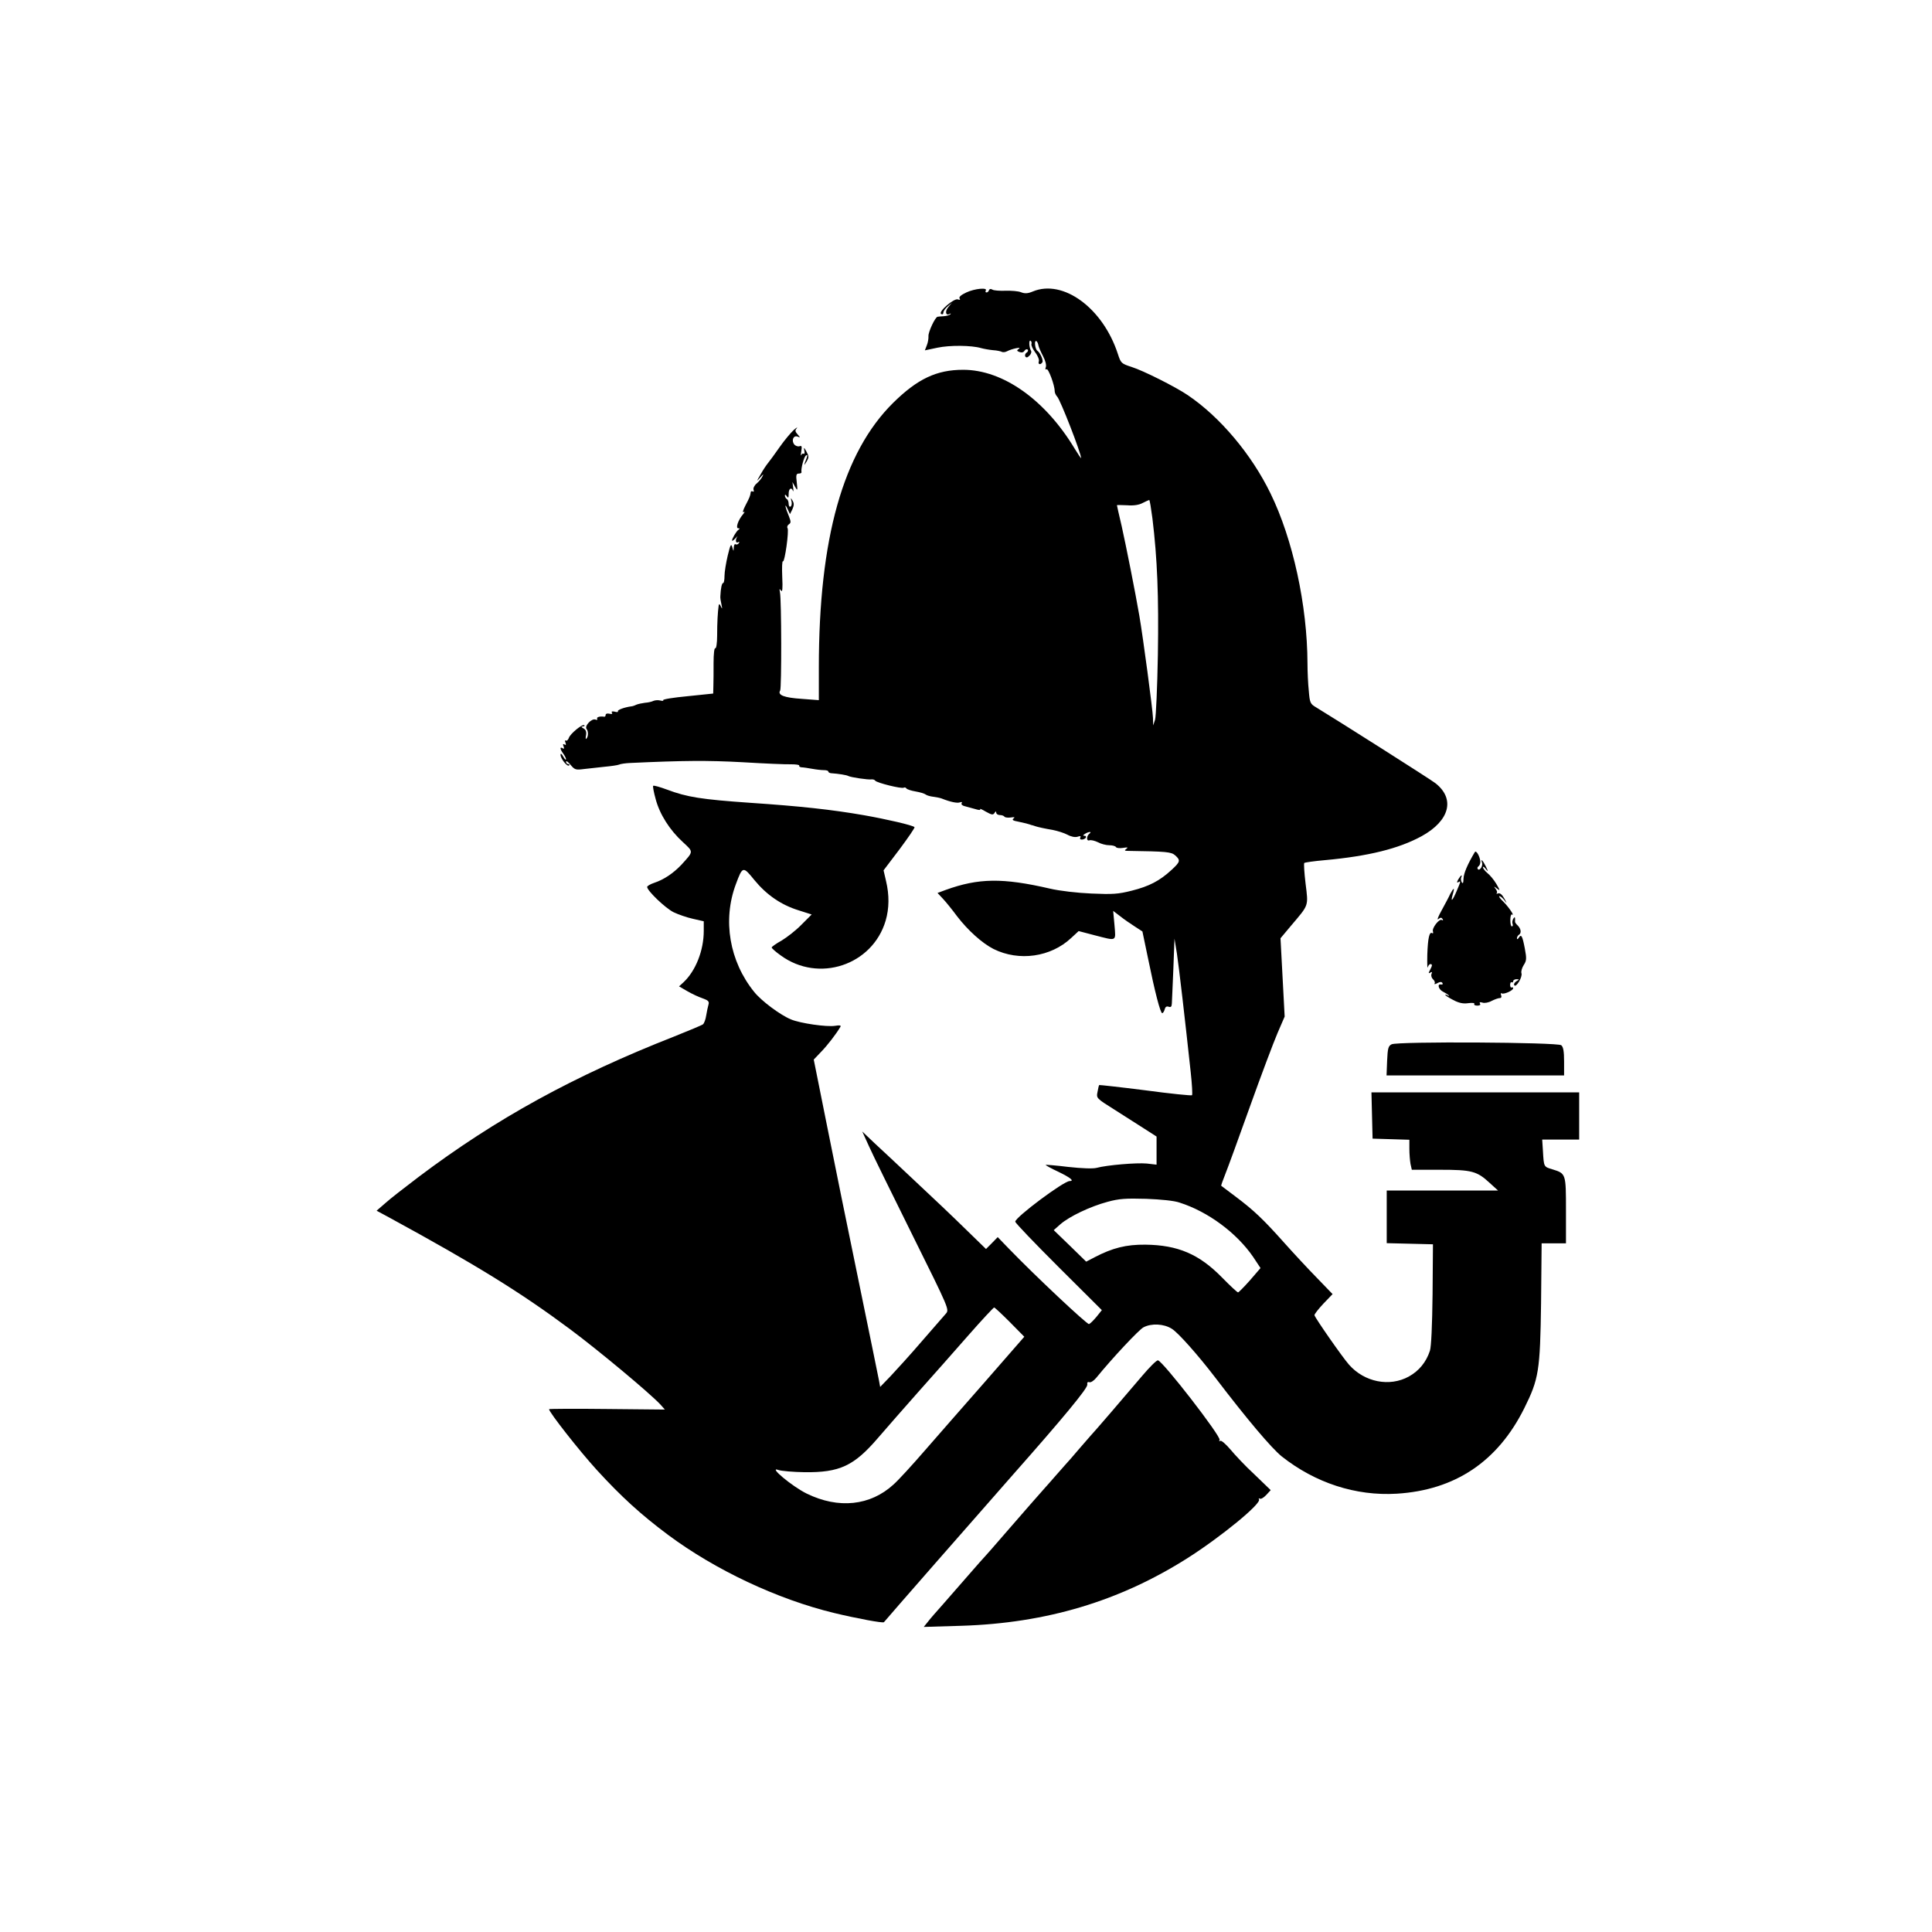 <?xml version="1.0" standalone="no"?>
<!DOCTYPE svg PUBLIC "-//W3C//DTD SVG 20010904//EN"
 "http://www.w3.org/TR/2001/REC-SVG-20010904/DTD/svg10.dtd">
<svg version="1.0" xmlns="http://www.w3.org/2000/svg"
 width="1024pt" height="1024pt" viewBox="0 0 1024 1024"
 preserveAspectRatio="xMidYMid meet">
<g transform="translate(0,1024) scale(0.1,-0.1)"
fill="#000000" stroke="none">
<path d="M5122 8690 c-28 -13 -41 -24 -36 -32 5 -7 2 -9 -9 -5 -20 8 -106 -66
-89 -77 7 -4 12 -1 12 7 0 8 10 22 23 33 l22 19 -18 -22 c-20 -22 -15 -49 6
-37 7 4 8 3 4 -2 -4 -4 -20 -9 -35 -10 -15 -1 -30 -2 -33 -3 -13 -3 -49 -80
-48 -102 1 -13 -3 -36 -9 -50 l-10 -26 66 14 c66 14 181 13 232 -2 14 -4 42
-9 63 -11 20 -1 42 -6 47 -9 5 -3 18 -2 27 3 27 14 81 25 63 13 -12 -8 -12
-11 4 -17 11 -4 21 -2 26 7 5 7 12 10 17 6 4 -5 1 -12 -6 -16 -7 -5 -10 -14
-7 -20 5 -8 12 -7 22 4 9 8 12 20 9 25 -11 18 -13 60 -3 54 5 -3 7 -11 5 -17
-3 -7 7 -27 20 -45 14 -18 22 -40 19 -47 -6 -17 9 -21 19 -5 6 10 -12 51 -27
61 -5 3 -11 18 -12 33 -3 28 13 23 18 -5 1 -8 12 -33 24 -56 13 -24 19 -49 15
-59 -4 -10 -2 -15 4 -11 9 6 43 -84 43 -116 0 -8 6 -22 13 -29 17 -17 127
-300 127 -326 0 -3 -15 19 -34 50 -156 259 -380 418 -591 418 -141 0 -242 -48
-371 -175 -266 -263 -394 -719 -394 -1403 l0 -173 -92 7 c-92 6 -128 20 -113
44 8 14 7 480 -1 520 -4 20 -3 22 5 10 8 -11 10 9 7 72 -2 49 -1 86 4 83 9 -6
33 162 24 176 -4 6 0 15 7 20 11 7 12 13 1 41 -20 47 -26 78 -9 43 l14 -30 13
26 c9 21 9 31 1 45 -11 18 -11 17 -6 -3 3 -12 1 -24 -5 -28 -5 -3 -10 3 -10
14 0 11 -4 23 -10 26 -5 3 -10 12 -10 18 0 7 4 6 10 -3 8 -12 10 -9 10 13 0
28 15 37 23 15 2 -7 3 1 1 17 l-4 30 14 -25 c13 -23 14 -21 9 23 -5 39 -3 47
11 47 9 0 15 3 14 8 -4 16 13 82 24 88 8 5 9 1 4 -12 -16 -40 -17 -48 -2 -22
14 24 14 29 0 55 -13 23 -15 24 -11 5 3 -12 1 -20 -3 -17 -5 3 -11 -1 -13 -7
-3 -7 -3 2 0 20 4 26 3 31 -9 27 -8 -3 -21 1 -28 9 -17 21 -5 50 17 42 16 -6
16 -6 0 12 -13 15 -14 21 -4 32 6 8 -1 4 -17 -10 -15 -14 -49 -54 -74 -90 -25
-36 -53 -74 -62 -85 -9 -11 -27 -38 -39 -60 -23 -39 -23 -40 -1 -15 16 18 19
20 11 5 -5 -11 -19 -28 -31 -38 -12 -10 -19 -25 -16 -33 3 -9 1 -12 -4 -9 -6
3 -11 1 -11 -4 -3 -20 -5 -26 -28 -70 -13 -25 -17 -40 -9 -35 7 4 5 -1 -4 -12
-25 -29 -41 -74 -25 -74 8 0 9 -3 1 -8 -11 -7 -34 -46 -34 -57 0 -4 8 1 18 12
9 10 14 14 10 9 -12 -16 -9 -38 4 -30 7 4 8 3 4 -5 -4 -6 -12 -9 -17 -6 -5 4
-9 -4 -10 -17 -1 -23 -1 -22 -8 2 -6 21 -10 13 -24 -45 -9 -38 -17 -87 -17
-107 0 -21 -3 -38 -7 -38 -7 0 -13 -26 -15 -70 -1 -8 2 -28 6 -45 5 -23 4 -25
-3 -10 -7 15 -10 16 -12 5 -5 -36 -8 -90 -8 -158 0 -42 -5 -71 -10 -68 -5 3
-9 -29 -9 -77 0 -45 0 -100 -1 -123 l-1 -40 -135 -14 c-74 -7 -132 -16 -130
-21 3 -4 -4 -5 -15 -2 -11 3 -28 2 -37 -2 -10 -5 -30 -9 -45 -10 -15 -2 -35
-6 -45 -10 -10 -5 -22 -9 -28 -9 -36 -5 -74 -19 -70 -26 3 -4 -5 -6 -17 -2
-13 3 -19 1 -15 -5 5 -7 0 -9 -13 -6 -11 3 -20 0 -20 -6 0 -6 -3 -10 -7 -10
-23 4 -43 -2 -38 -11 3 -5 0 -7 -9 -4 -20 8 -60 -34 -47 -50 10 -12 10 -41 -2
-52 -3 -4 -4 5 -1 19 3 18 -1 29 -13 36 -13 7 -14 10 -4 11 8 0 12 3 8 6 -9 9
-75 -45 -82 -67 -4 -11 -11 -17 -16 -14 -5 3 -6 -2 -2 -11 4 -12 3 -15 -5 -10
-8 5 -10 1 -5 -10 4 -12 3 -15 -5 -10 -16 10 -14 -5 3 -28 8 -11 15 -25 15
-30 -1 -6 -7 0 -15 14 -8 15 -14 19 -14 10 -1 -20 36 -66 45 -57 4 4 2 7 -4 7
-7 0 -12 6 -12 13 1 6 11 -1 24 -17 22 -26 27 -28 72 -22 27 3 76 8 109 12 33
3 67 8 75 11 8 4 35 8 60 9 279 13 411 14 595 4 116 -7 232 -12 258 -11 26 0
46 -3 43 -7 -2 -4 3 -8 12 -9 9 0 35 -4 57 -8 22 -4 50 -7 63 -7 12 0 22 -3
22 -7 0 -4 6 -8 13 -9 42 -3 85 -10 93 -15 13 -7 106 -21 123 -18 8 1 17 -2
20 -7 8 -11 139 -44 151 -37 5 3 11 1 14 -4 4 -5 25 -12 49 -16 23 -4 47 -11
53 -16 6 -5 24 -10 40 -12 16 -2 36 -6 44 -9 48 -19 83 -26 97 -21 10 4 14 2
10 -4 -4 -6 3 -13 16 -16 12 -3 37 -10 55 -15 19 -6 30 -7 27 -1 -4 5 10 -1
30 -13 31 -17 38 -19 46 -7 6 10 9 10 9 2 0 -7 9 -13 19 -13 11 0 22 -4 25 -9
3 -4 18 -6 33 -4 20 3 24 2 15 -5 -10 -7 -4 -12 25 -17 41 -9 49 -11 61 -15 4
-2 12 -4 17 -5 6 -2 12 -4 15 -5 12 -4 48 -12 90 -19 25 -5 60 -16 77 -25 20
-11 41 -15 54 -11 15 5 19 4 15 -4 -4 -6 -1 -11 8 -11 8 0 18 5 21 10 3 6 0
10 -7 10 -9 0 -9 3 2 10 18 12 40 14 25 2 -17 -12 -18 -42 -1 -36 8 3 28 -2
45 -10 16 -9 43 -16 60 -16 16 0 33 -4 36 -10 3 -5 20 -7 38 -4 24 4 28 3 17
-5 -12 -9 -10 -11 10 -11 202 -3 228 -5 249 -24 29 -26 27 -34 -21 -78 -62
-57 -118 -86 -210 -109 -71 -18 -101 -20 -213 -15 -74 3 -169 14 -220 26 -251
58 -379 56 -553 -7 l-43 -16 29 -31 c16 -17 50 -59 75 -93 57 -74 132 -142
193 -173 135 -67 303 -43 411 58 l40 37 84 -22 c121 -31 113 -35 106 53 l-7
76 38 -29 c20 -16 55 -40 77 -54 l40 -26 29 -139 c37 -182 66 -294 76 -294 4
0 10 9 13 20 3 13 10 18 21 14 12 -4 16 0 17 17 1 13 4 96 8 184 l6 160 13
-80 c11 -74 43 -349 73 -628 7 -64 10 -119 7 -122 -3 -3 -114 8 -247 26 -133
17 -244 29 -245 28 -2 -2 -6 -19 -9 -37 -7 -32 -5 -34 86 -91 50 -32 122 -78
160 -102 l67 -43 0 -74 0 -75 -52 6 c-55 5 -210 -8 -266 -23 -20 -5 -76 -3
-150 5 -64 8 -118 12 -120 11 -1 -2 29 -19 68 -37 64 -31 86 -49 59 -49 -31 0
-287 -191 -288 -215 -1 -6 103 -114 229 -240 l230 -229 -28 -35 c-16 -19 -33
-36 -40 -39 -10 -3 -286 256 -425 400 l-59 61 -31 -32 -31 -31 -111 108 c-60
59 -180 173 -265 252 -85 80 -183 172 -218 204 l-62 59 36 -79 c19 -43 124
-256 231 -472 195 -393 195 -393 176 -415 -10 -12 -68 -78 -128 -147 -59 -69
-134 -151 -164 -183 l-56 -58 -6 33 c-3 18 -52 254 -107 523 -56 270 -132 645
-170 835 l-69 344 39 41 c34 35 78 92 102 132 5 9 -3 10 -28 6 -44 -7 -184 13
-234 34 -56 23 -157 98 -195 146 -131 162 -168 380 -97 570 36 97 38 97 98 23
64 -78 141 -132 235 -161 l69 -22 -54 -54 c-29 -30 -77 -67 -105 -84 -29 -16
-53 -33 -53 -37 0 -4 21 -23 48 -42 201 -147 486 -52 556 184 19 65 20 136 2
211 l-13 56 85 112 c46 62 82 114 79 117 -9 10 -148 42 -267 63 -172 30 -338
48 -605 66 -258 18 -334 30 -440 70 -38 14 -70 23 -73 20 -3 -2 3 -34 13 -70
21 -80 74 -164 144 -228 58 -54 58 -48 -8 -121 -43 -45 -92 -78 -143 -95 -21
-7 -38 -17 -38 -22 0 -20 96 -112 140 -134 25 -12 71 -28 103 -35 l57 -13 0
-51 c0 -104 -43 -212 -107 -272 l-24 -22 43 -25 c24 -14 60 -31 81 -38 31 -11
37 -17 32 -34 -3 -11 -9 -37 -12 -57 -3 -21 -11 -42 -17 -47 -6 -5 -74 -33
-151 -64 -533 -209 -946 -436 -1355 -744 -74 -56 -155 -119 -179 -141 l-45
-39 65 -35 c466 -254 698 -398 959 -592 152 -113 424 -340 480 -400 l24 -27
-307 3 c-169 2 -307 1 -307 -1 0 -16 160 -220 253 -322 131 -143 233 -236 379
-345 249 -185 577 -340 878 -413 120 -29 260 -55 265 -49 21 26 494 566 685
783 267 302 395 457 393 476 -2 12 2 16 11 13 7 -3 24 8 37 24 83 102 226 255
250 267 42 22 108 19 150 -8 33 -20 137 -137 229 -257 173 -227 299 -375 353
-419 178 -141 393 -211 610 -198 309 19 535 170 676 453 77 155 84 198 89 557
l3 317 65 0 64 0 0 174 c0 195 0 196 -71 218 -47 14 -46 12 -51 96 l-4 62 98
0 98 0 0 125 0 125 -551 0 -550 0 3 -122 3 -123 98 -3 97 -3 0 -48 c0 -27 3
-63 6 -80 l7 -31 149 0 c169 0 196 -7 264 -70 l44 -40 -295 0 -295 0 0 -140 0
-139 123 -3 122 -3 -2 -264 c-2 -169 -7 -278 -14 -300 -20 -61 -58 -107 -112
-137 -102 -56 -235 -30 -317 63 -36 41 -178 245 -183 262 -1 5 20 32 47 61
l49 51 -84 87 c-47 48 -125 132 -174 187 -109 122 -158 169 -255 242 -41 31
-76 57 -77 58 -2 1 8 28 21 61 13 32 72 194 131 359 59 165 125 340 146 389
l38 88 -11 208 -11 207 57 68 c94 111 91 100 76 221 -7 58 -10 107 -7 110 3 3
52 10 109 15 231 21 392 61 513 127 149 82 179 198 73 281 -22 18 -525 337
-634 403 -29 17 -32 24 -37 86 -4 37 -7 103 -7 147 -1 305 -77 657 -196 900
-100 206 -267 405 -439 521 -65 44 -236 130 -297 149 -55 18 -57 20 -73 69
-79 243 -290 398 -451 331 -26 -11 -42 -12 -62 -4 -14 6 -52 9 -83 8 -30 -1
-62 1 -69 6 -9 5 -15 4 -18 -3 -2 -7 -8 -12 -13 -12 -6 0 -7 5 -4 10 11 17
-58 11 -103 -10z m986 -1197 c26 -213 34 -414 29 -723 -3 -173 -10 -328 -15
-345 l-10 -30 -1 40 c-1 41 -53 430 -72 540 -21 123 -71 374 -94 477 -14 59
-25 108 -25 110 0 2 24 1 54 0 35 -3 64 2 82 12 16 8 31 15 35 16 3 0 10 -44
17 -97z m144 -3627 c151 -48 303 -161 390 -288 l39 -59 -56 -65 c-31 -35 -60
-64 -63 -64 -4 0 -42 35 -84 78 -122 125 -235 173 -407 175 -102 1 -174 -17
-270 -67 l-44 -23 -86 84 -86 83 35 31 c48 42 160 95 250 119 62 17 97 19 205
16 78 -3 149 -10 177 -20z m-900 -633 l77 -78 -205 -235 c-114 -129 -259 -296
-324 -370 -64 -74 -138 -155 -164 -178 -123 -113 -292 -131 -461 -48 -77 38
-205 145 -150 125 17 -6 80 -11 140 -12 185 -2 261 33 388 181 41 48 137 157
212 242 76 85 196 221 268 303 71 81 133 147 136 147 4 0 41 -35 83 -77z"/>
<path d="M7817 5724 c-39 -65 -59 -113 -60 -140 -1 -25 -3 -30 -10 -19 -4 8
-5 20 -2 25 3 6 4 10 1 10 -3 0 -10 -10 -17 -21 -8 -15 -8 -19 0 -15 15 10 14
5 -9 -48 -22 -52 -33 -61 -20 -16 11 37 6 38 -13 3 -7 -16 -28 -55 -46 -88
-18 -32 -26 -53 -18 -47 12 10 17 10 23 1 4 -7 3 -9 -4 -5 -14 8 -54 -44 -47
-61 2 -8 1 -12 -4 -9 -15 10 -23 -26 -26 -114 -1 -47 0 -77 2 -67 3 9 9 17 14
17 12 0 11 -7 -2 -32 -9 -16 -8 -19 2 -13 9 6 11 3 6 -8 -3 -8 1 -21 8 -27 8
-7 12 -17 9 -22 -4 -6 3 -5 14 1 14 8 23 8 27 1 4 -6 1 -9 -7 -8 -22 5 -14
-26 10 -38 12 -6 26 -15 30 -19 4 -5 1 -5 -5 -1 -7 4 -13 5 -13 3 0 -3 19 -15
42 -27 30 -16 53 -21 80 -17 22 3 36 1 32 -4 -3 -5 4 -9 16 -9 13 0 19 4 14
11 -4 7 0 9 13 5 11 -4 33 0 49 9 16 8 35 15 43 15 8 0 11 6 7 16 -3 8 -2 12
3 9 12 -7 61 15 61 27 0 5 -4 7 -8 4 -4 -2 -8 4 -8 14 0 10 4 16 8 14 4 -3 8
0 8 5 0 6 8 11 18 11 16 -1 16 -1 -1 -11 -9 -6 -15 -15 -11 -21 9 -15 45 44
38 64 -3 9 3 29 12 43 15 23 16 34 6 87 -13 68 -19 79 -32 58 -6 -9 -10 -10
-10 -3 0 6 5 15 10 18 15 9 12 31 -5 49 -9 8 -16 18 -15 21 1 25 -1 29 -9 16
-5 -8 -7 -20 -4 -28 3 -7 1 -13 -4 -13 -5 0 -8 15 -8 34 0 19 4 32 8 29 18
-11 -16 39 -45 68 -17 16 -26 29 -21 29 6 0 18 -10 27 -22 14 -19 14 -17 -1
10 -12 21 -23 30 -32 27 -9 -3 -12 -3 -8 1 4 4 1 14 -6 23 -11 14 -10 15 8 1
17 -13 16 -10 -4 25 -13 22 -35 48 -48 58 -12 10 -23 24 -23 30 0 6 7 2 15 -9
14 -17 14 -15 0 14 -15 31 -29 45 -20 20 6 -17 -12 -45 -22 -35 -4 5 -3 11 3
15 6 4 11 16 10 27 -3 27 -22 60 -29 49z"/>
<path d="M7376 4705 c-18 -9 -21 -21 -24 -88 l-3 -77 471 0 470 0 0 74 c0 53
-4 77 -15 86 -19 16 -867 21 -899 5z"/>
<path d="M6054 2948 c-81 -96 -266 -311 -274 -318 -3 -3 -30 -34 -60 -69 -30
-36 -64 -74 -75 -86 -11 -12 -31 -35 -45 -51 -14 -16 -47 -54 -74 -84 -53 -60
-55 -62 -201 -230 -54 -63 -102 -117 -105 -120 -3 -3 -41 -45 -84 -95 -43 -49
-105 -120 -138 -158 -33 -37 -70 -79 -81 -94 l-21 -26 200 6 c449 14 837 130
1197 358 178 113 394 290 380 312 -3 5 -2 7 4 4 6 -4 21 5 34 19 l24 26 -85
82 c-48 44 -105 105 -129 134 -24 28 -48 49 -53 45 -6 -3 -8 -1 -4 5 10 17
-304 422 -327 422 -8 0 -45 -37 -83 -82z"/>
</g>
</svg>
